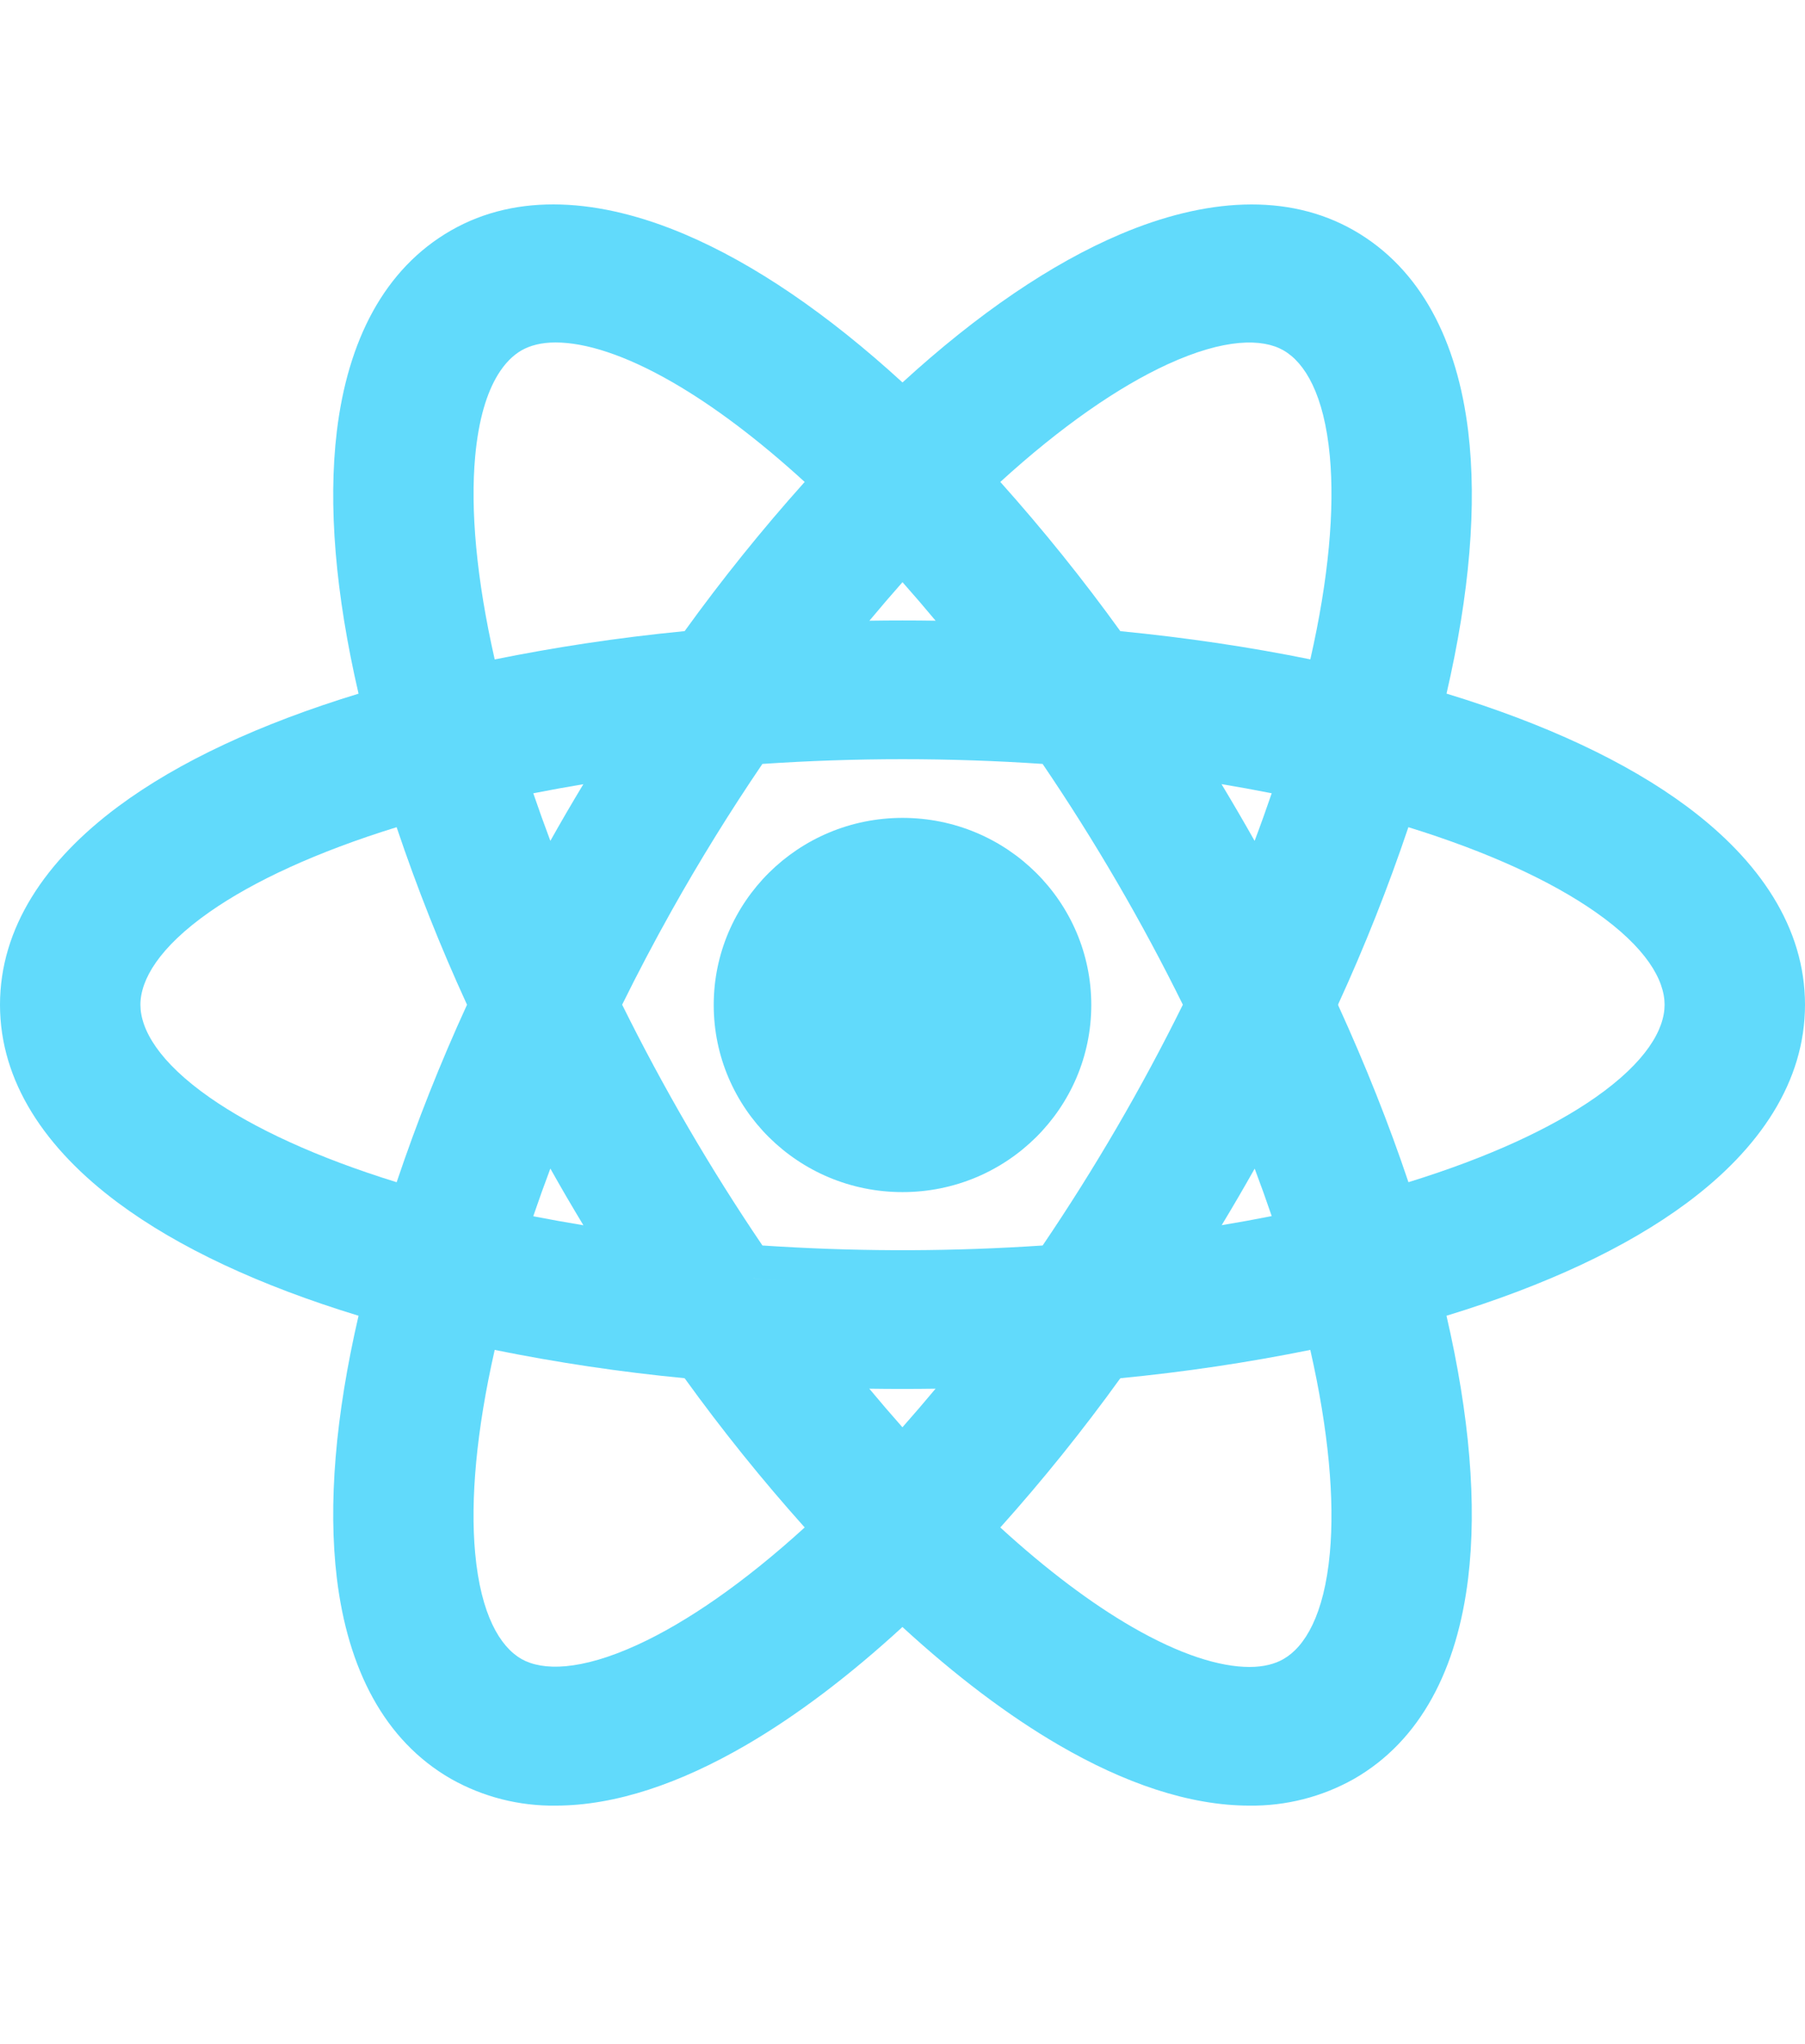 <svg width="53" height="60" viewBox="0 0 53 60" fill="none" xmlns="http://www.w3.org/2000/svg">
<path d="M26.5 34.991C29.57 34.991 32.043 32.524 32.043 29.499C32.043 26.474 29.57 24.007 26.5 24.007C23.431 24.007 20.957 26.474 20.957 29.499C20.957 32.524 23.431 34.991 26.5 34.991Z" fill="#61DAFB"/>
<path fill-rule="evenodd" clip-rule="evenodd" d="M21.915 51.217C23.398 50.353 24.939 49.188 26.498 47.756C28.058 49.188 29.599 50.353 31.084 51.217C33.025 52.347 34.929 52.998 36.684 52.999C37.756 53.013 38.813 52.744 39.746 52.221L39.753 52.217C41.729 51.087 42.789 48.964 43.109 46.324C43.371 44.158 43.151 41.553 42.473 38.62C45.375 37.735 47.762 36.621 49.525 35.313C51.677 33.717 53 31.745 53 29.491C53 27.237 51.677 25.265 49.525 23.667C47.762 22.359 45.375 21.245 42.474 20.359C43.152 17.426 43.372 14.822 43.11 12.656C42.79 10.016 41.729 7.893 39.753 6.762C37.796 5.644 35.38 5.824 32.905 6.872C30.874 7.732 28.703 9.21 26.5 11.226C24.297 9.209 22.124 7.73 20.093 6.871C17.617 5.823 15.203 5.642 13.247 6.762C11.271 7.893 10.21 10.016 9.891 12.657C9.629 14.822 9.849 17.428 10.528 20.361C7.626 21.247 5.238 22.361 3.475 23.669C1.324 25.266 0 27.238 0 29.491C0 31.744 1.324 33.715 3.475 35.312C5.238 36.62 7.626 37.735 10.528 38.62C9.849 41.554 9.629 44.159 9.891 46.325C10.21 48.964 11.272 51.087 13.248 52.217L13.255 52.221C14.188 52.745 15.245 53.014 16.319 52.999C18.071 52.998 19.975 52.346 21.915 51.217ZM14.526 39.623C16.367 39.996 18.227 40.273 20.097 40.453L20.101 40.459L20.107 40.46C21.203 41.978 22.378 43.438 23.628 44.834C21.85 46.454 20.166 47.615 18.72 48.278C17.038 49.049 15.927 49.043 15.312 48.696C14.683 48.335 14.118 47.396 13.952 45.588C13.808 44.025 13.986 41.998 14.526 39.623ZM34.279 10.695C32.833 11.36 31.149 12.525 29.372 14.146C30.623 15.544 31.8 17.006 32.896 18.526C34.839 18.716 36.706 18.994 38.475 19.354C39.015 16.98 39.192 14.954 39.048 13.392C38.882 11.583 38.316 10.644 37.686 10.284L37.685 10.283C37.072 9.932 35.962 9.922 34.279 10.695ZM13.953 13.392C13.809 14.955 13.987 16.982 14.526 19.356C15.403 19.179 16.283 19.023 17.167 18.889C18.142 18.742 19.121 18.62 20.103 18.525C21.2 17.005 22.376 15.543 23.628 14.146C22.26 12.896 20.951 11.915 19.758 11.226C18.351 10.413 17.184 10.052 16.312 10.052C15.889 10.052 15.564 10.142 15.314 10.284C15.065 10.427 14.826 10.66 14.617 11.002C14.299 11.524 14.053 12.299 13.953 13.392ZM13.713 29.491C12.932 27.791 12.242 26.052 11.646 24.28C9.306 25.003 7.45 25.862 6.158 26.765C4.664 27.81 4.123 28.764 4.123 29.491C4.123 30.216 4.663 31.17 6.158 32.215C7.45 33.118 9.307 33.977 11.647 34.701C12.243 32.93 12.933 31.191 13.713 29.491ZM15.658 35.7C15.818 35.23 15.985 34.764 16.16 34.3C16.315 34.576 16.473 34.852 16.632 35.126L16.633 35.127C16.797 35.407 16.962 35.686 17.13 35.964C16.631 35.882 16.14 35.794 15.658 35.7ZM22.635 37.556C22.367 37.54 22.099 37.521 21.831 37.501L21.827 37.496C21.828 37.498 21.829 37.499 21.831 37.501C22.253 37.532 22.673 37.56 23.092 37.583C22.941 37.575 22.79 37.566 22.639 37.556L22.635 37.556ZM31.169 37.502L31.168 37.502C31.169 37.502 31.17 37.502 31.171 37.501L31.169 37.502ZM22.387 36.558C20.855 34.297 19.479 31.935 18.268 29.49C18.724 28.565 19.205 27.652 19.709 26.752C20.538 25.272 21.431 23.828 22.386 22.423C25.126 22.238 27.874 22.238 30.614 22.423C32.148 24.682 33.525 27.043 34.732 29.49C33.523 31.936 32.147 34.297 30.615 36.558C28.015 36.732 25.479 36.742 22.889 36.589C22.722 36.58 22.555 36.569 22.387 36.558ZM26.5 40.768C26.822 40.768 27.146 40.766 27.471 40.761C27.152 41.143 26.828 41.521 26.498 41.894C26.168 41.521 25.843 41.143 25.525 40.761C25.851 40.766 26.176 40.768 26.5 40.768ZM33.242 47.755C32.049 47.066 30.74 46.086 29.372 44.835C30.622 43.44 31.797 41.979 32.892 40.46L32.901 40.459L32.906 40.453C34.775 40.272 36.634 39.995 38.474 39.623C39.014 41.998 39.192 44.025 39.048 45.589C38.882 47.398 38.316 48.337 37.686 48.697L37.685 48.698C37.439 48.839 37.111 48.929 36.689 48.929C35.816 48.929 34.65 48.568 33.242 47.755ZM35.872 35.962C36.204 35.414 36.526 34.86 36.841 34.302C37.015 34.764 37.182 35.228 37.341 35.695C36.853 35.792 36.363 35.881 35.872 35.962ZM37.341 23.284C36.851 23.187 36.36 23.098 35.867 23.016C36.199 23.567 36.523 24.122 36.839 24.682C37.014 24.219 37.181 23.753 37.341 23.284ZM41.356 34.7C40.786 33.001 40.094 31.263 39.291 29.503L39.297 29.491L39.292 29.48C40.07 27.784 40.759 26.048 41.354 24.28C43.694 25.004 45.55 25.863 46.842 26.766C48.337 27.81 48.877 28.764 48.877 29.491C48.877 30.216 48.337 31.17 46.843 32.215C45.551 33.118 43.696 33.977 41.356 34.7ZM26.5 17.088C26.83 17.46 27.154 17.837 27.472 18.219C26.824 18.209 26.176 18.209 25.529 18.219C25.847 17.837 26.171 17.46 26.5 17.088ZM15.659 23.285C16.148 23.189 16.638 23.1 17.129 23.018C16.961 23.296 16.795 23.576 16.632 23.855C16.473 24.129 16.315 24.405 16.16 24.681C15.986 24.219 15.819 23.753 15.659 23.285Z" fill="#61DAFB"/>
</svg>
